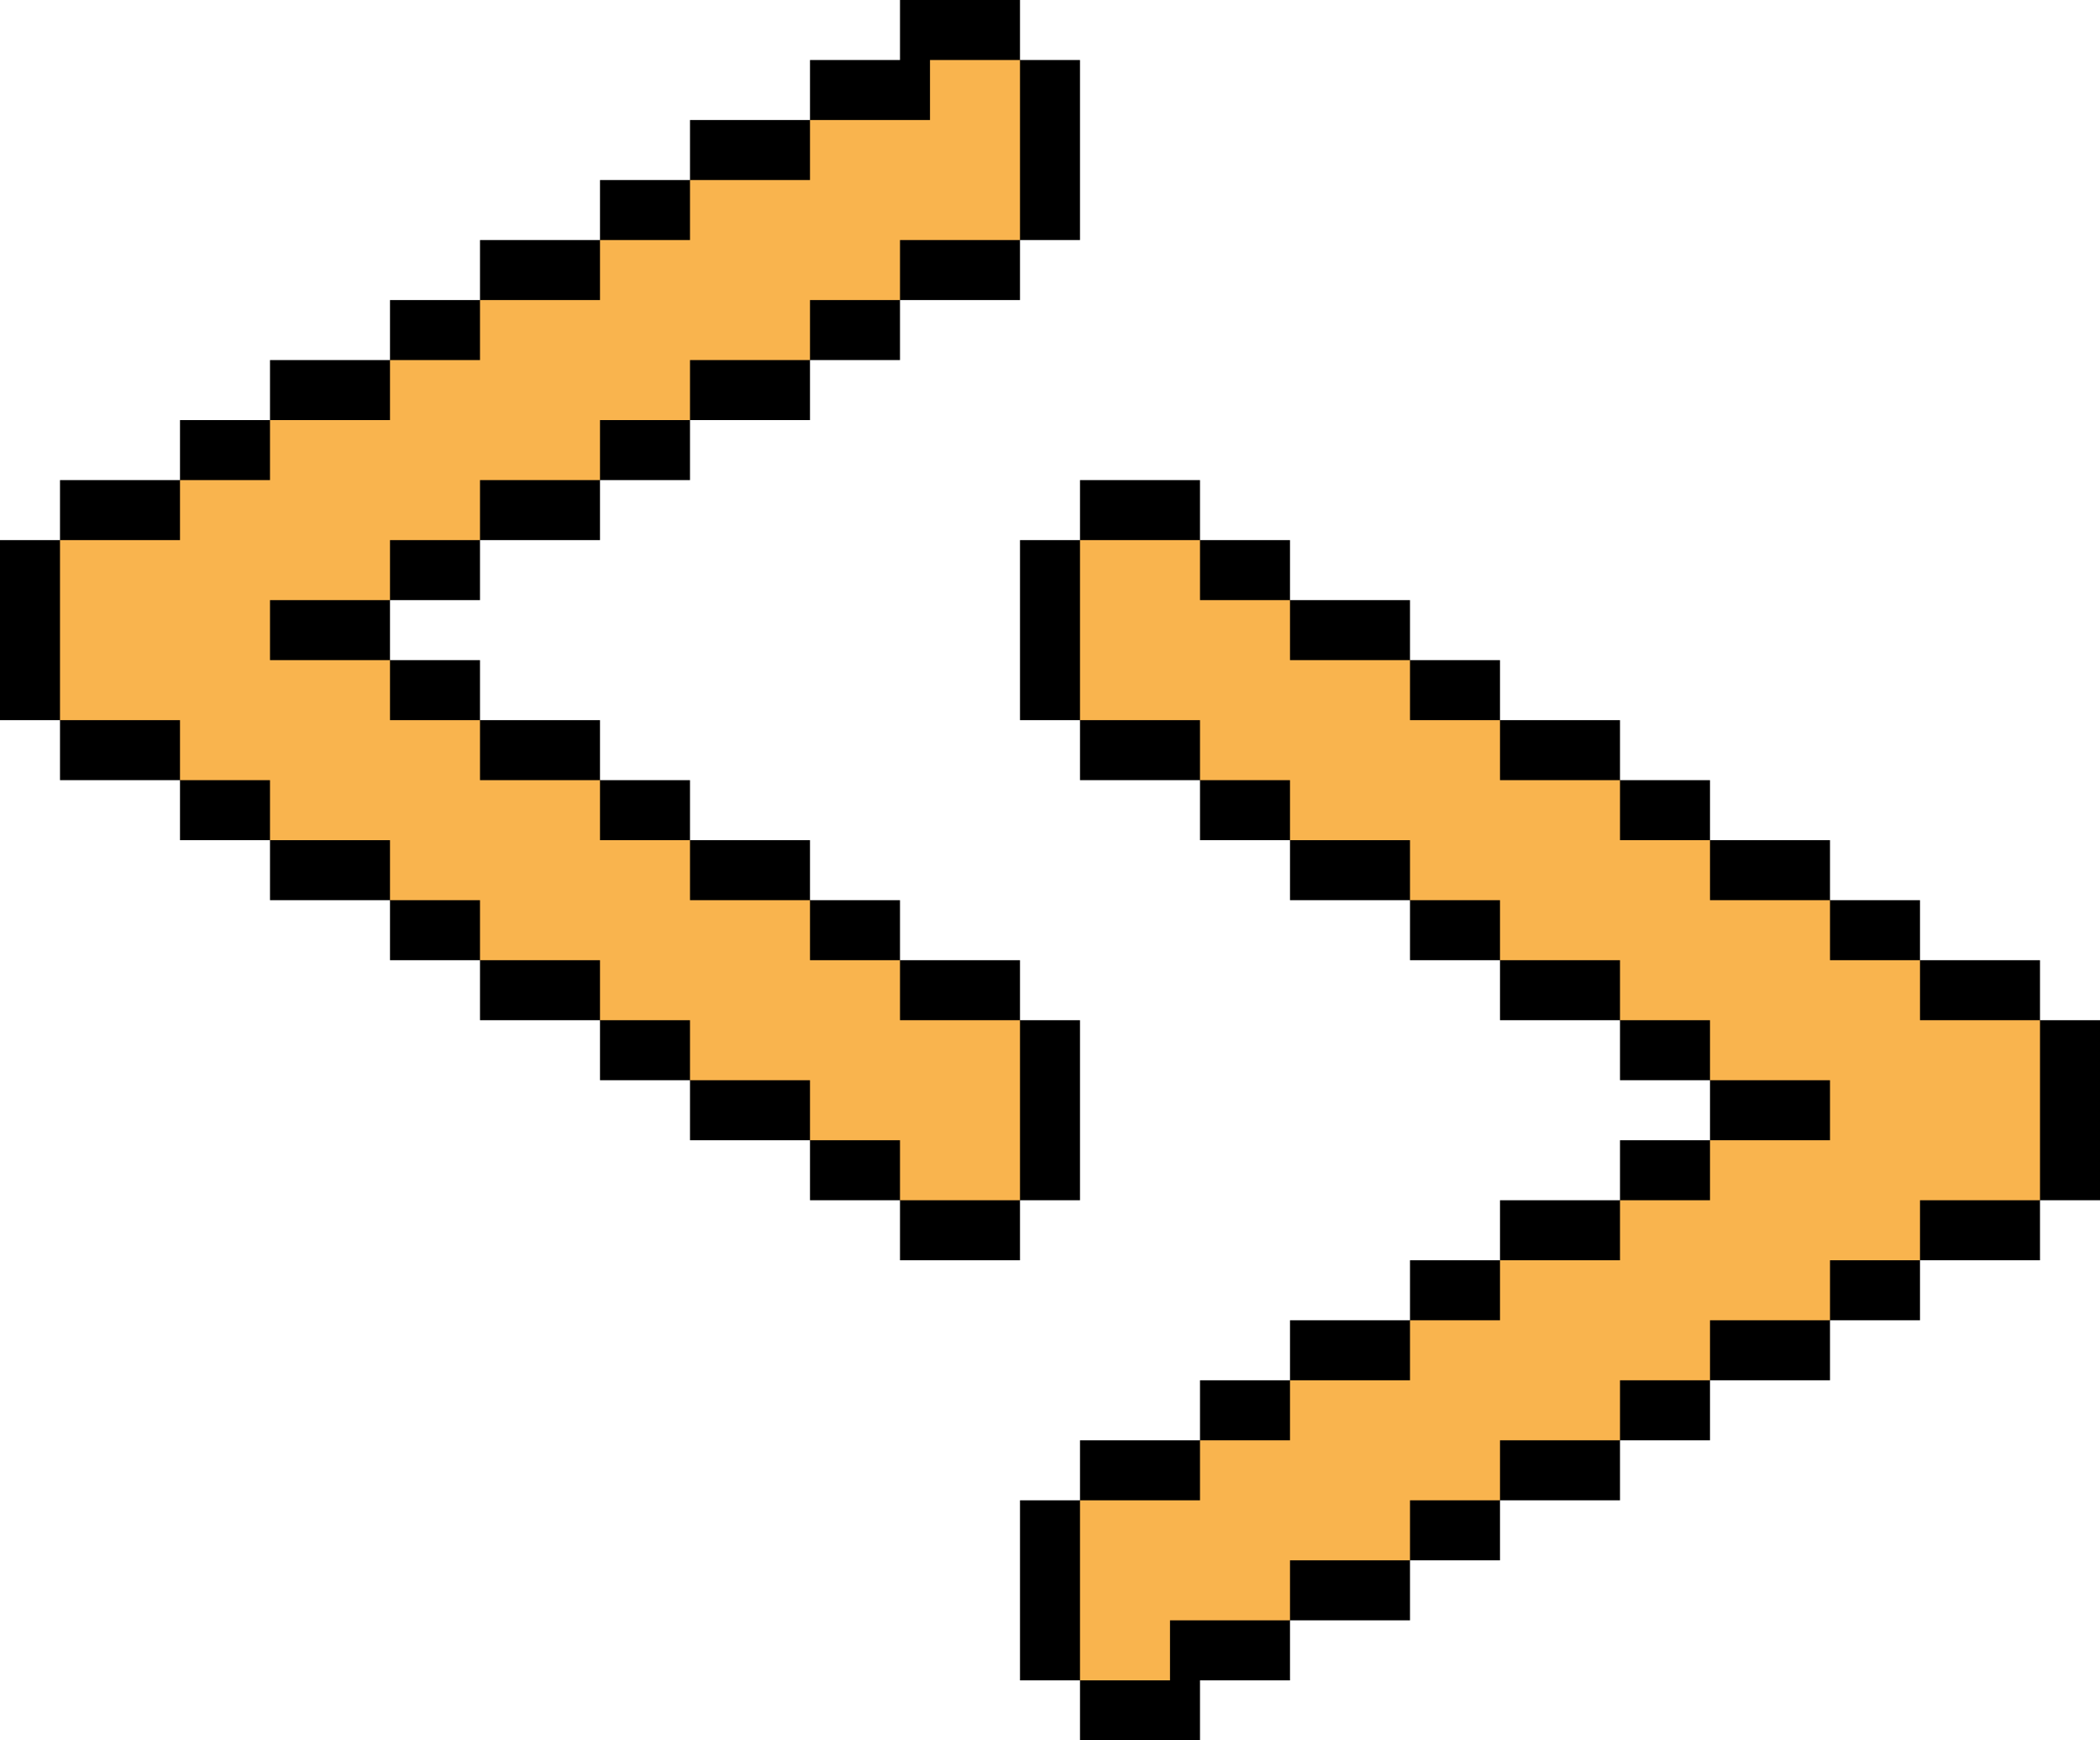 <svg width="70" height="58" viewBox="0 0 70 58" fill="none" xmlns="http://www.w3.org/2000/svg">
<path d="M16 32V34H20V36H23V38H27V40H30V42H34V40H36V34H34V32H30V30H27V28H23V26L20 26V24H16V22H13V20H16V18H20V16L23 16V14H27V12H30V10H34V8H36V2H34V0H30V2H27V4H23L23 6H20V8H16V10H13V12H9V14H6V16H2V18H0V24H2V26H6L6 28H9V30H13V32L16 32Z" fill="black"/>
<path d="M30 34H34V40H30V38H27V36H23V34H20V32H16V30H13V28L9 28V26H6L6 24H2V18H6V16H9V14H13V12H16V10L20 10V8H23V6H27V4H31V2H34V8H30V10H27V12H23V14H20V16L16 16V18H13V20H9V22H13V24H16L16 26H20V28H23V30H27V32H30V34Z" fill="#F9B44E"/>
<path d="M54 26V24H50V22H47V20H43V18H40V16H36V18H34V24H36V26H40V28H43V30H47V32H50V34H54V36H57V38H54V40H50V42H47V44H43V46H40V48H36V50H34V56H36V58H40V56H43V54H47V52H50V50H54V48H57V46H61V44H64V42H68V40H70V34H68V32H64V30H61V28H57V26H54Z" fill="black"/>
<path d="M40 24H36V18H40V20H43V22H47V24H50V26H54V28H57V30H61V32H64V34H68V40H64V42H61V44H57V46H54V48H50V50H47V52H43V54H39V56H36V50H40V48H43V46H47V44H50V42H54V40H57V38H61V36H57V34H54V32H50V30H47V28H43V26H40V24Z" fill="#F9B44E"/>
</svg>
